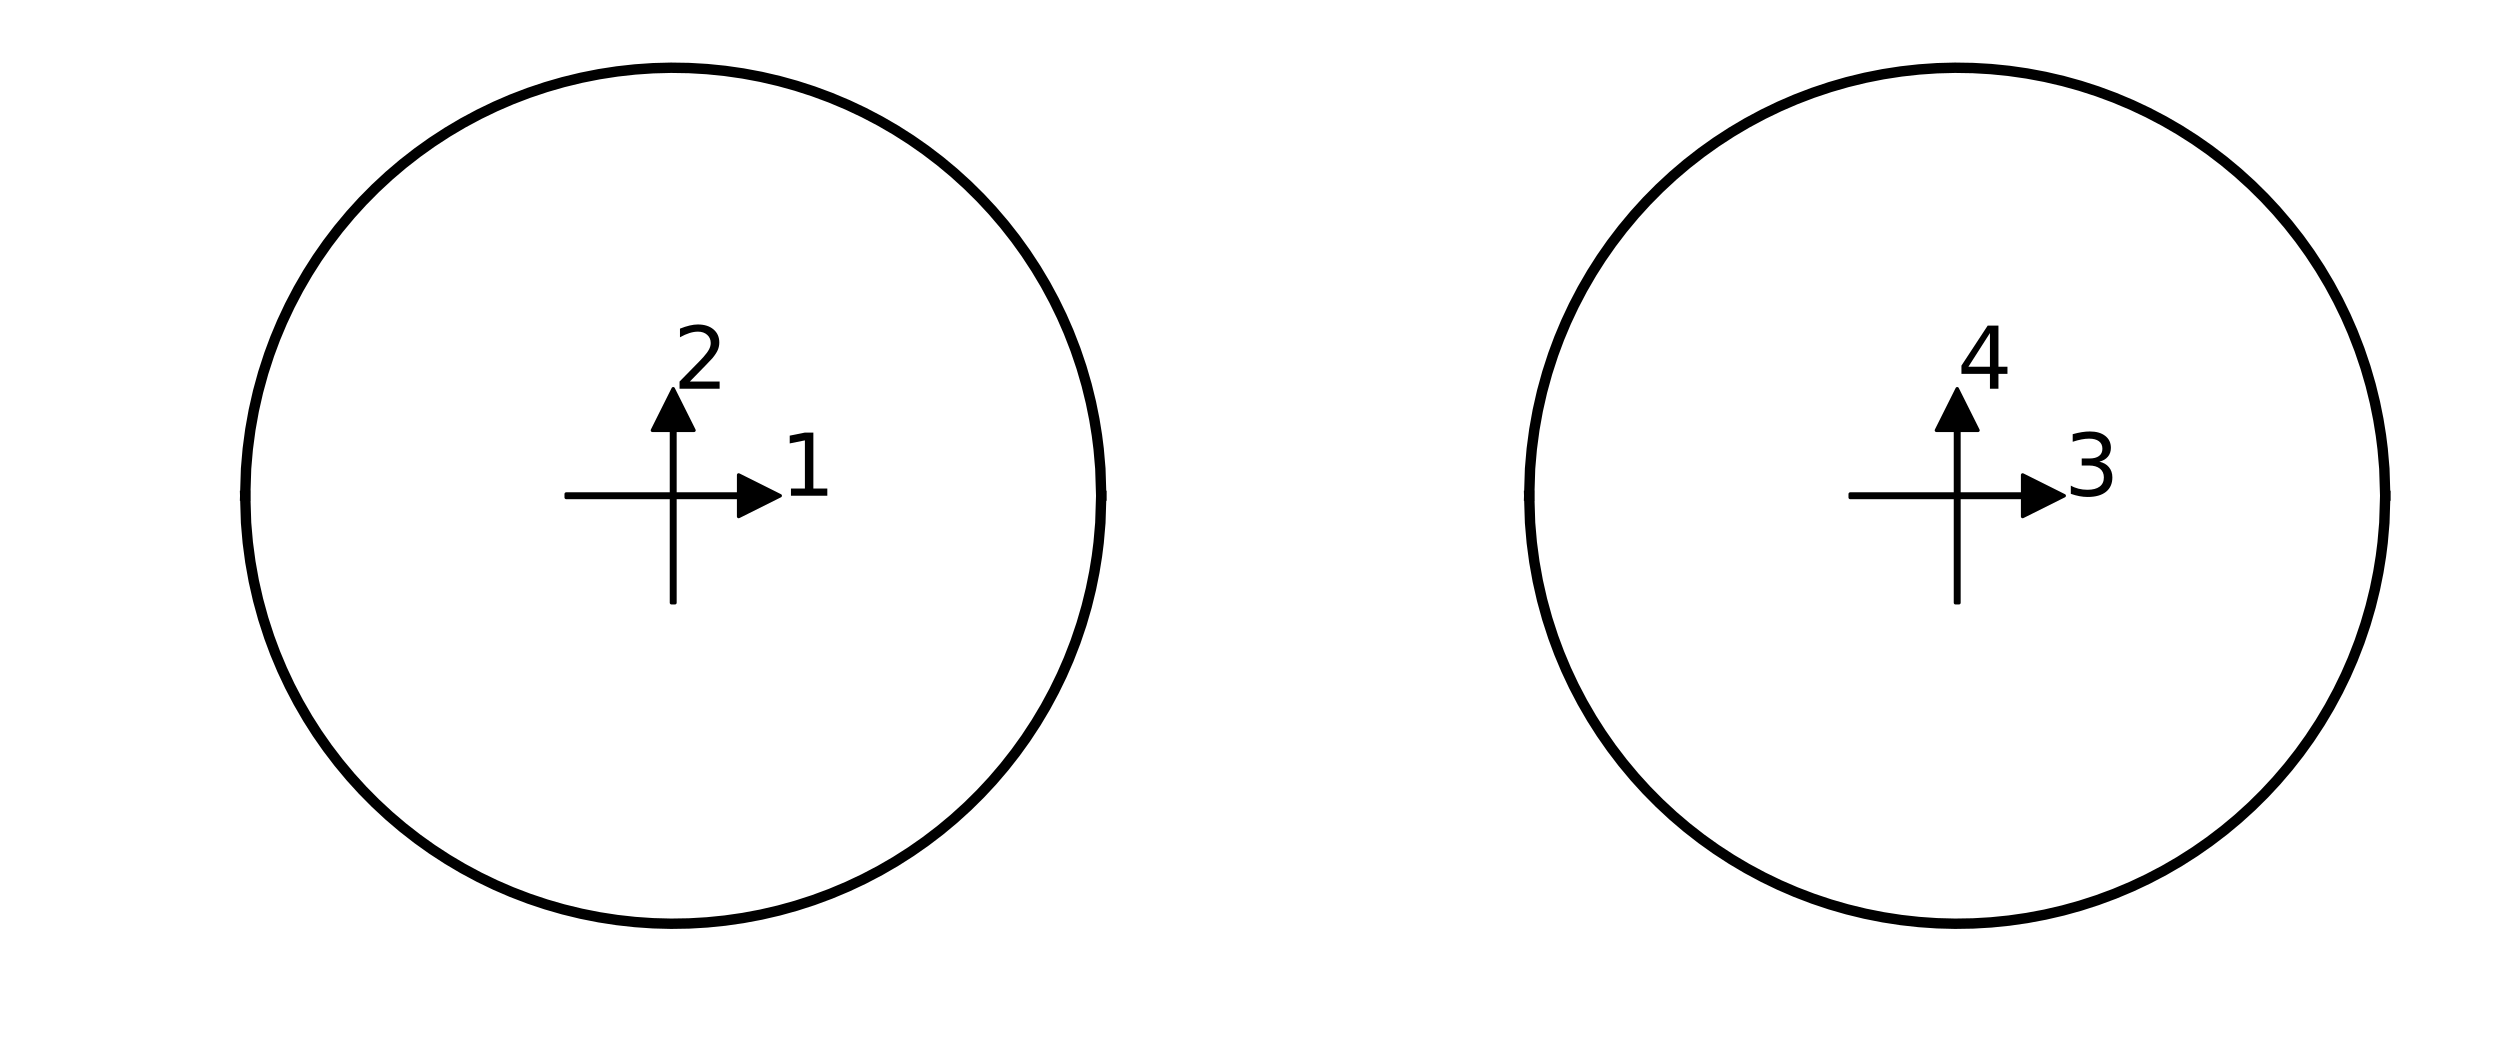 <?xml version="1.0" encoding="utf-8" standalone="no"?>
<!DOCTYPE svg PUBLIC "-//W3C//DTD SVG 1.1//EN"
  "http://www.w3.org/Graphics/SVG/1.1/DTD/svg11.dtd">
<!-- Created with matplotlib (https://matplotlib.org/) -->
<svg height="302.878pt" version="1.1" viewBox="0 0 721.645 302.878" width="721.645pt" xmlns="http://www.w3.org/2000/svg" xmlns:xlink="http://www.w3.org/1999/xlink">
 <defs>
  <style type="text/css">
*{stroke-linecap:butt;stroke-linejoin:round;}
  </style>
 </defs>
 <g id="figure_1">
  <g id="patch_1">
   <path d="M 0 302.878 
L 721.645 302.878 
L 721.645 0 
L 0 0 
z
" style="fill:#ffffff;"/>
  </g>
  <g id="axes_1">
   <g id="line2d_1">
    <path clip-path="url(#pa4dd2865bb)" d="M 70.782 143.1 
L 71.029 135.286 
L 71.524 129.58 
L 72.266 124.008 
L 73.255 118.503 
L 74.492 113.051 
L 75.976 107.654 
L 77.707 102.317 
L 79.438 97.668 
L 81.417 92.952 
L 83.643 88.213 
L 86.117 83.485 
L 88.837 78.793 
L 91.558 74.529 
L 94.526 70.277 
L 97.741 66.063 
L 101.204 61.911 
L 104.667 58.103 
L 108.377 54.353 
L 112.334 50.684 
L 116.292 47.319 
L 120.497 44.042 
L 124.701 41.042 
L 129.153 38.143 
L 133.605 35.506 
L 138.305 32.986 
L 143.004 30.719 
L 147.704 28.689 
L 152.651 26.796 
L 157.597 25.141 
L 162.544 23.713 
L 167.738 22.45 
L 172.932 21.421 
L 178.126 20.621 
L 183.32 20.046 
L 188.515 19.691 
L 193.709 19.556 
L 198.903 19.639 
L 204.097 19.941 
L 209.291 20.464 
L 214.485 21.21 
L 219.679 22.184 
L 224.873 23.39 
L 229.82 24.763 
L 234.767 26.36 
L 239.714 28.193 
L 244.66 30.272 
L 249.36 32.489 
L 254.059 34.954 
L 258.511 37.535 
L 262.963 40.374 
L 267.168 43.312 
L 271.373 46.521 
L 275.33 49.816 
L 279.288 53.405 
L 282.998 57.071 
L 286.461 60.79 
L 289.923 64.839 
L 293.139 68.94 
L 296.107 73.069 
L 299.075 77.591 
L 301.796 82.157 
L 304.269 86.742 
L 306.495 91.313 
L 308.474 95.834 
L 310.452 100.929 
L 312.184 106.042 
L 313.668 111.143 
L 314.904 116.182 
L 315.894 121.077 
L 316.636 125.663 
L 317.131 129.58 
L 317.625 135.286 
L 317.873 143.1 
L 317.873 143.1 
" style="fill:none;stroke:#000000;stroke-linecap:square;stroke-width:3;"/>
   </g>
   <g id="line2d_2">
    <path clip-path="url(#pa4dd2865bb)" d="M 70.782 143.1 
L 71.029 150.914 
L 71.524 156.62 
L 72.266 162.192 
L 73.255 167.697 
L 74.492 173.149 
L 75.976 178.546 
L 77.707 183.883 
L 79.438 188.532 
L 81.417 193.248 
L 83.643 197.987 
L 86.117 202.715 
L 88.837 207.407 
L 91.558 211.671 
L 94.526 215.923 
L 97.741 220.137 
L 101.204 224.289 
L 104.667 228.097 
L 108.377 231.847 
L 112.334 235.516 
L 116.292 238.881 
L 120.497 242.158 
L 124.701 245.158 
L 129.153 248.057 
L 133.605 250.694 
L 138.305 253.214 
L 143.004 255.481 
L 147.704 257.511 
L 152.651 259.404 
L 157.597 261.059 
L 162.544 262.487 
L 167.738 263.75 
L 172.932 264.779 
L 178.126 265.579 
L 183.32 266.154 
L 188.515 266.509 
L 193.709 266.644 
L 198.903 266.561 
L 204.097 266.259 
L 209.291 265.736 
L 214.485 264.99 
L 219.679 264.016 
L 224.873 262.81 
L 229.82 261.437 
L 234.767 259.84 
L 239.714 258.007 
L 244.66 255.928 
L 249.36 253.711 
L 254.059 251.246 
L 258.511 248.665 
L 262.963 245.826 
L 267.168 242.888 
L 271.373 239.679 
L 275.33 236.384 
L 279.288 232.795 
L 282.998 229.129 
L 286.461 225.41 
L 289.923 221.361 
L 293.139 217.26 
L 296.107 213.131 
L 299.075 208.609 
L 301.796 204.043 
L 304.269 199.458 
L 306.495 194.887 
L 308.474 190.366 
L 310.452 185.271 
L 312.184 180.158 
L 313.668 175.057 
L 314.904 170.018 
L 315.894 165.123 
L 316.636 160.537 
L 317.131 156.62 
L 317.625 150.914 
L 317.873 143.1 
L 317.873 143.1 
" style="fill:none;stroke:#000000;stroke-linecap:square;stroke-width:3;"/>
   </g>
   <g id="line2d_3">
    <path clip-path="url(#pa4dd2865bb)" d="M 441.418 143.1 
L 441.665 135.286 
L 442.16 129.58 
L 442.902 124.008 
L 443.891 118.503 
L 445.128 113.051 
L 446.612 107.654 
L 448.344 102.317 
L 450.075 97.668 
L 452.054 92.952 
L 454.28 88.213 
L 456.753 83.485 
L 459.474 78.793 
L 462.194 74.529 
L 465.163 70.277 
L 468.378 66.063 
L 471.841 61.911 
L 475.303 58.103 
L 479.014 54.353 
L 482.971 50.684 
L 486.928 47.319 
L 491.133 44.042 
L 495.338 41.042 
L 499.79 38.143 
L 504.242 35.506 
L 508.941 32.986 
L 513.641 30.719 
L 518.34 28.689 
L 523.287 26.796 
L 528.234 25.141 
L 533.181 23.713 
L 538.375 22.45 
L 543.569 21.421 
L 548.763 20.621 
L 553.957 20.046 
L 559.151 19.691 
L 564.345 19.556 
L 569.539 19.639 
L 574.733 19.941 
L 579.928 20.464 
L 585.122 21.21 
L 590.316 22.184 
L 595.51 23.39 
L 600.457 24.763 
L 605.403 26.36 
L 610.35 28.193 
L 615.297 30.272 
L 619.996 32.489 
L 624.696 34.954 
L 629.148 37.535 
L 633.6 40.374 
L 637.805 43.312 
L 642.009 46.521 
L 645.967 49.816 
L 649.924 53.405 
L 653.634 57.071 
L 657.097 60.79 
L 660.56 64.839 
L 663.775 68.94 
L 666.743 73.069 
L 669.711 77.591 
L 672.432 82.157 
L 674.905 86.742 
L 677.132 91.313 
L 679.11 95.834 
L 681.089 100.929 
L 682.82 106.042 
L 684.304 111.143 
L 685.541 116.182 
L 686.53 121.077 
L 687.272 125.663 
L 687.767 129.58 
L 688.262 135.286 
L 688.509 143.1 
L 688.509 143.1 
" style="fill:none;stroke:#000000;stroke-linecap:square;stroke-width:3;"/>
   </g>
   <g id="line2d_4">
    <path clip-path="url(#pa4dd2865bb)" d="M 441.418 143.1 
L 441.665 150.914 
L 442.16 156.62 
L 442.902 162.192 
L 443.891 167.697 
L 445.128 173.149 
L 446.612 178.546 
L 448.344 183.883 
L 450.075 188.532 
L 452.054 193.248 
L 454.28 197.987 
L 456.753 202.715 
L 459.474 207.407 
L 462.194 211.671 
L 465.163 215.923 
L 468.378 220.137 
L 471.841 224.289 
L 475.303 228.097 
L 479.014 231.847 
L 482.971 235.516 
L 486.928 238.881 
L 491.133 242.158 
L 495.338 245.158 
L 499.79 248.057 
L 504.242 250.694 
L 508.941 253.214 
L 513.641 255.481 
L 518.34 257.511 
L 523.287 259.404 
L 528.234 261.059 
L 533.181 262.487 
L 538.375 263.75 
L 543.569 264.779 
L 548.763 265.579 
L 553.957 266.154 
L 559.151 266.509 
L 564.345 266.644 
L 569.539 266.561 
L 574.733 266.259 
L 579.928 265.736 
L 585.122 264.99 
L 590.316 264.016 
L 595.51 262.81 
L 600.457 261.437 
L 605.403 259.84 
L 610.35 258.007 
L 615.297 255.928 
L 619.996 253.711 
L 624.696 251.246 
L 629.148 248.665 
L 633.6 245.826 
L 637.805 242.888 
L 642.009 239.679 
L 645.967 236.384 
L 649.924 232.795 
L 653.634 229.129 
L 657.097 225.41 
L 660.56 221.361 
L 663.775 217.26 
L 666.743 213.131 
L 669.711 208.609 
L 672.432 204.043 
L 674.905 199.458 
L 677.132 194.887 
L 679.11 190.366 
L 681.089 185.271 
L 682.82 180.158 
L 684.304 175.057 
L 685.541 170.018 
L 686.53 165.123 
L 687.272 160.537 
L 687.767 156.62 
L 688.262 150.914 
L 688.509 143.1 
L 688.509 143.1 
" style="fill:none;stroke:#000000;stroke-linecap:square;stroke-width:3;"/>
   </g>
   <g id="patch_2">
    <path d="M 163.441 142.6 
Q 188.327 142.6 213.213 142.6 
L 213.213 137.1 
Q 219.213 140.1 225.213 143.1 
Q 219.213 146.1 213.213 149.1 
L 213.213 143.6 
Q 188.327 143.6 163.441 143.6 
L 163.441 142.6 
z
" style="stroke:#000000;stroke-linecap:round;"/>
   </g>
   <g id="text_1">
    <!-- 1 -->
    <defs>
     <path d="M 12.406 8.297 
L 28.516 8.297 
L 28.516 63.922 
L 10.984 60.406 
L 10.984 69.391 
L 28.422 72.906 
L 38.281 72.906 
L 38.281 8.297 
L 54.391 8.297 
L 54.391 0 
L 12.406 0 
z
" id="DejaVuSans-49"/>
    </defs>
    <g transform="translate(225.213 143.1)scale(0.25 -0.25)">
     <use xlink:href="#DejaVuSans-49"/>
    </g>
   </g>
   <g id="patch_3">
    <path d="M 193.827 173.986 
Q 193.827 149.1 193.827 124.215 
L 188.327 124.215 
Q 191.327 118.214 194.327 112.214 
Q 197.327 118.214 200.327 124.215 
L 194.827 124.215 
Q 194.827 149.1 194.827 173.986 
L 193.827 173.986 
z
" style="stroke:#000000;stroke-linecap:round;"/>
   </g>
   <g id="text_2">
    <!-- 2 -->
    <defs>
     <path d="M 19.188 8.297 
L 53.609 8.297 
L 53.609 0 
L 7.328 0 
L 7.328 8.297 
Q 12.938 14.109 22.625 23.891 
Q 32.328 33.688 34.812 36.531 
Q 39.547 41.844 41.422 45.531 
Q 43.312 49.219 43.312 52.781 
Q 43.312 58.594 39.234 62.25 
Q 35.156 65.922 28.609 65.922 
Q 23.969 65.922 18.812 64.312 
Q 13.672 62.703 7.812 59.422 
L 7.812 69.391 
Q 13.766 71.781 18.938 73 
Q 24.125 74.219 28.422 74.219 
Q 39.75 74.219 46.484 68.547 
Q 53.219 62.891 53.219 53.422 
Q 53.219 48.922 51.531 44.891 
Q 49.859 40.875 45.406 35.406 
Q 44.188 33.984 37.641 27.219 
Q 31.109 20.453 19.188 8.297 
z
" id="DejaVuSans-50"/>
    </defs>
    <g transform="translate(194.327 112.214)scale(0.25 -0.25)">
     <use xlink:href="#DejaVuSans-50"/>
    </g>
   </g>
   <g id="patch_4">
    <path d="M 534.077 142.6 
Q 558.963 142.6 583.849 142.6 
L 583.849 137.1 
Q 589.85 140.1 595.85 143.1 
Q 589.85 146.1 583.849 149.1 
L 583.849 143.6 
Q 558.963 143.6 534.077 143.6 
L 534.077 142.6 
z
" style="stroke:#000000;stroke-linecap:round;"/>
   </g>
   <g id="text_3">
    <!-- 3 -->
    <defs>
     <path d="M 40.578 39.312 
Q 47.656 37.797 51.625 33 
Q 55.609 28.219 55.609 21.188 
Q 55.609 10.406 48.188 4.484 
Q 40.766 -1.422 27.094 -1.422 
Q 22.516 -1.422 17.656 -0.516 
Q 12.797 0.391 7.625 2.203 
L 7.625 11.719 
Q 11.719 9.328 16.594 8.109 
Q 21.484 6.891 26.812 6.891 
Q 36.078 6.891 40.938 10.547 
Q 45.797 14.203 45.797 21.188 
Q 45.797 27.641 41.281 31.266 
Q 36.766 34.906 28.719 34.906 
L 20.219 34.906 
L 20.219 43.016 
L 29.109 43.016 
Q 36.375 43.016 40.234 45.922 
Q 44.094 48.828 44.094 54.297 
Q 44.094 59.906 40.109 62.906 
Q 36.141 65.922 28.719 65.922 
Q 24.656 65.922 20.016 65.031 
Q 15.375 64.156 9.812 62.312 
L 9.812 71.094 
Q 15.438 72.656 20.344 73.438 
Q 25.25 74.219 29.594 74.219 
Q 40.828 74.219 47.359 69.109 
Q 53.906 64.016 53.906 55.328 
Q 53.906 49.266 50.438 45.094 
Q 46.969 40.922 40.578 39.312 
z
" id="DejaVuSans-51"/>
    </defs>
    <g transform="translate(595.85 143.1)scale(0.25 -0.25)">
     <use xlink:href="#DejaVuSans-51"/>
    </g>
   </g>
   <g id="patch_5">
    <path d="M 564.464 173.986 
Q 564.464 149.1 564.464 124.215 
L 558.964 124.215 
Q 561.964 118.214 564.964 112.214 
Q 567.964 118.214 570.964 124.215 
L 565.464 124.215 
Q 565.464 149.1 565.464 173.986 
L 564.464 173.986 
z
" style="stroke:#000000;stroke-linecap:round;"/>
   </g>
   <g id="text_4">
    <!-- 4 -->
    <defs>
     <path d="M 37.797 64.312 
L 12.891 25.391 
L 37.797 25.391 
z
M 35.203 72.906 
L 47.609 72.906 
L 47.609 25.391 
L 58.016 25.391 
L 58.016 17.188 
L 47.609 17.188 
L 47.609 0 
L 37.797 0 
L 37.797 17.188 
L 4.891 17.188 
L 4.891 26.703 
z
" id="DejaVuSans-52"/>
    </defs>
    <g transform="translate(564.964 112.214)scale(0.25 -0.25)">
     <use xlink:href="#DejaVuSans-52"/>
    </g>
   </g>
  </g>
 </g>
 <defs>
  <clipPath id="pa4dd2865bb">
   <rect height="271.8" width="669.6" x="44.845" y="7.2"/>
  </clipPath>
 </defs>
</svg>
